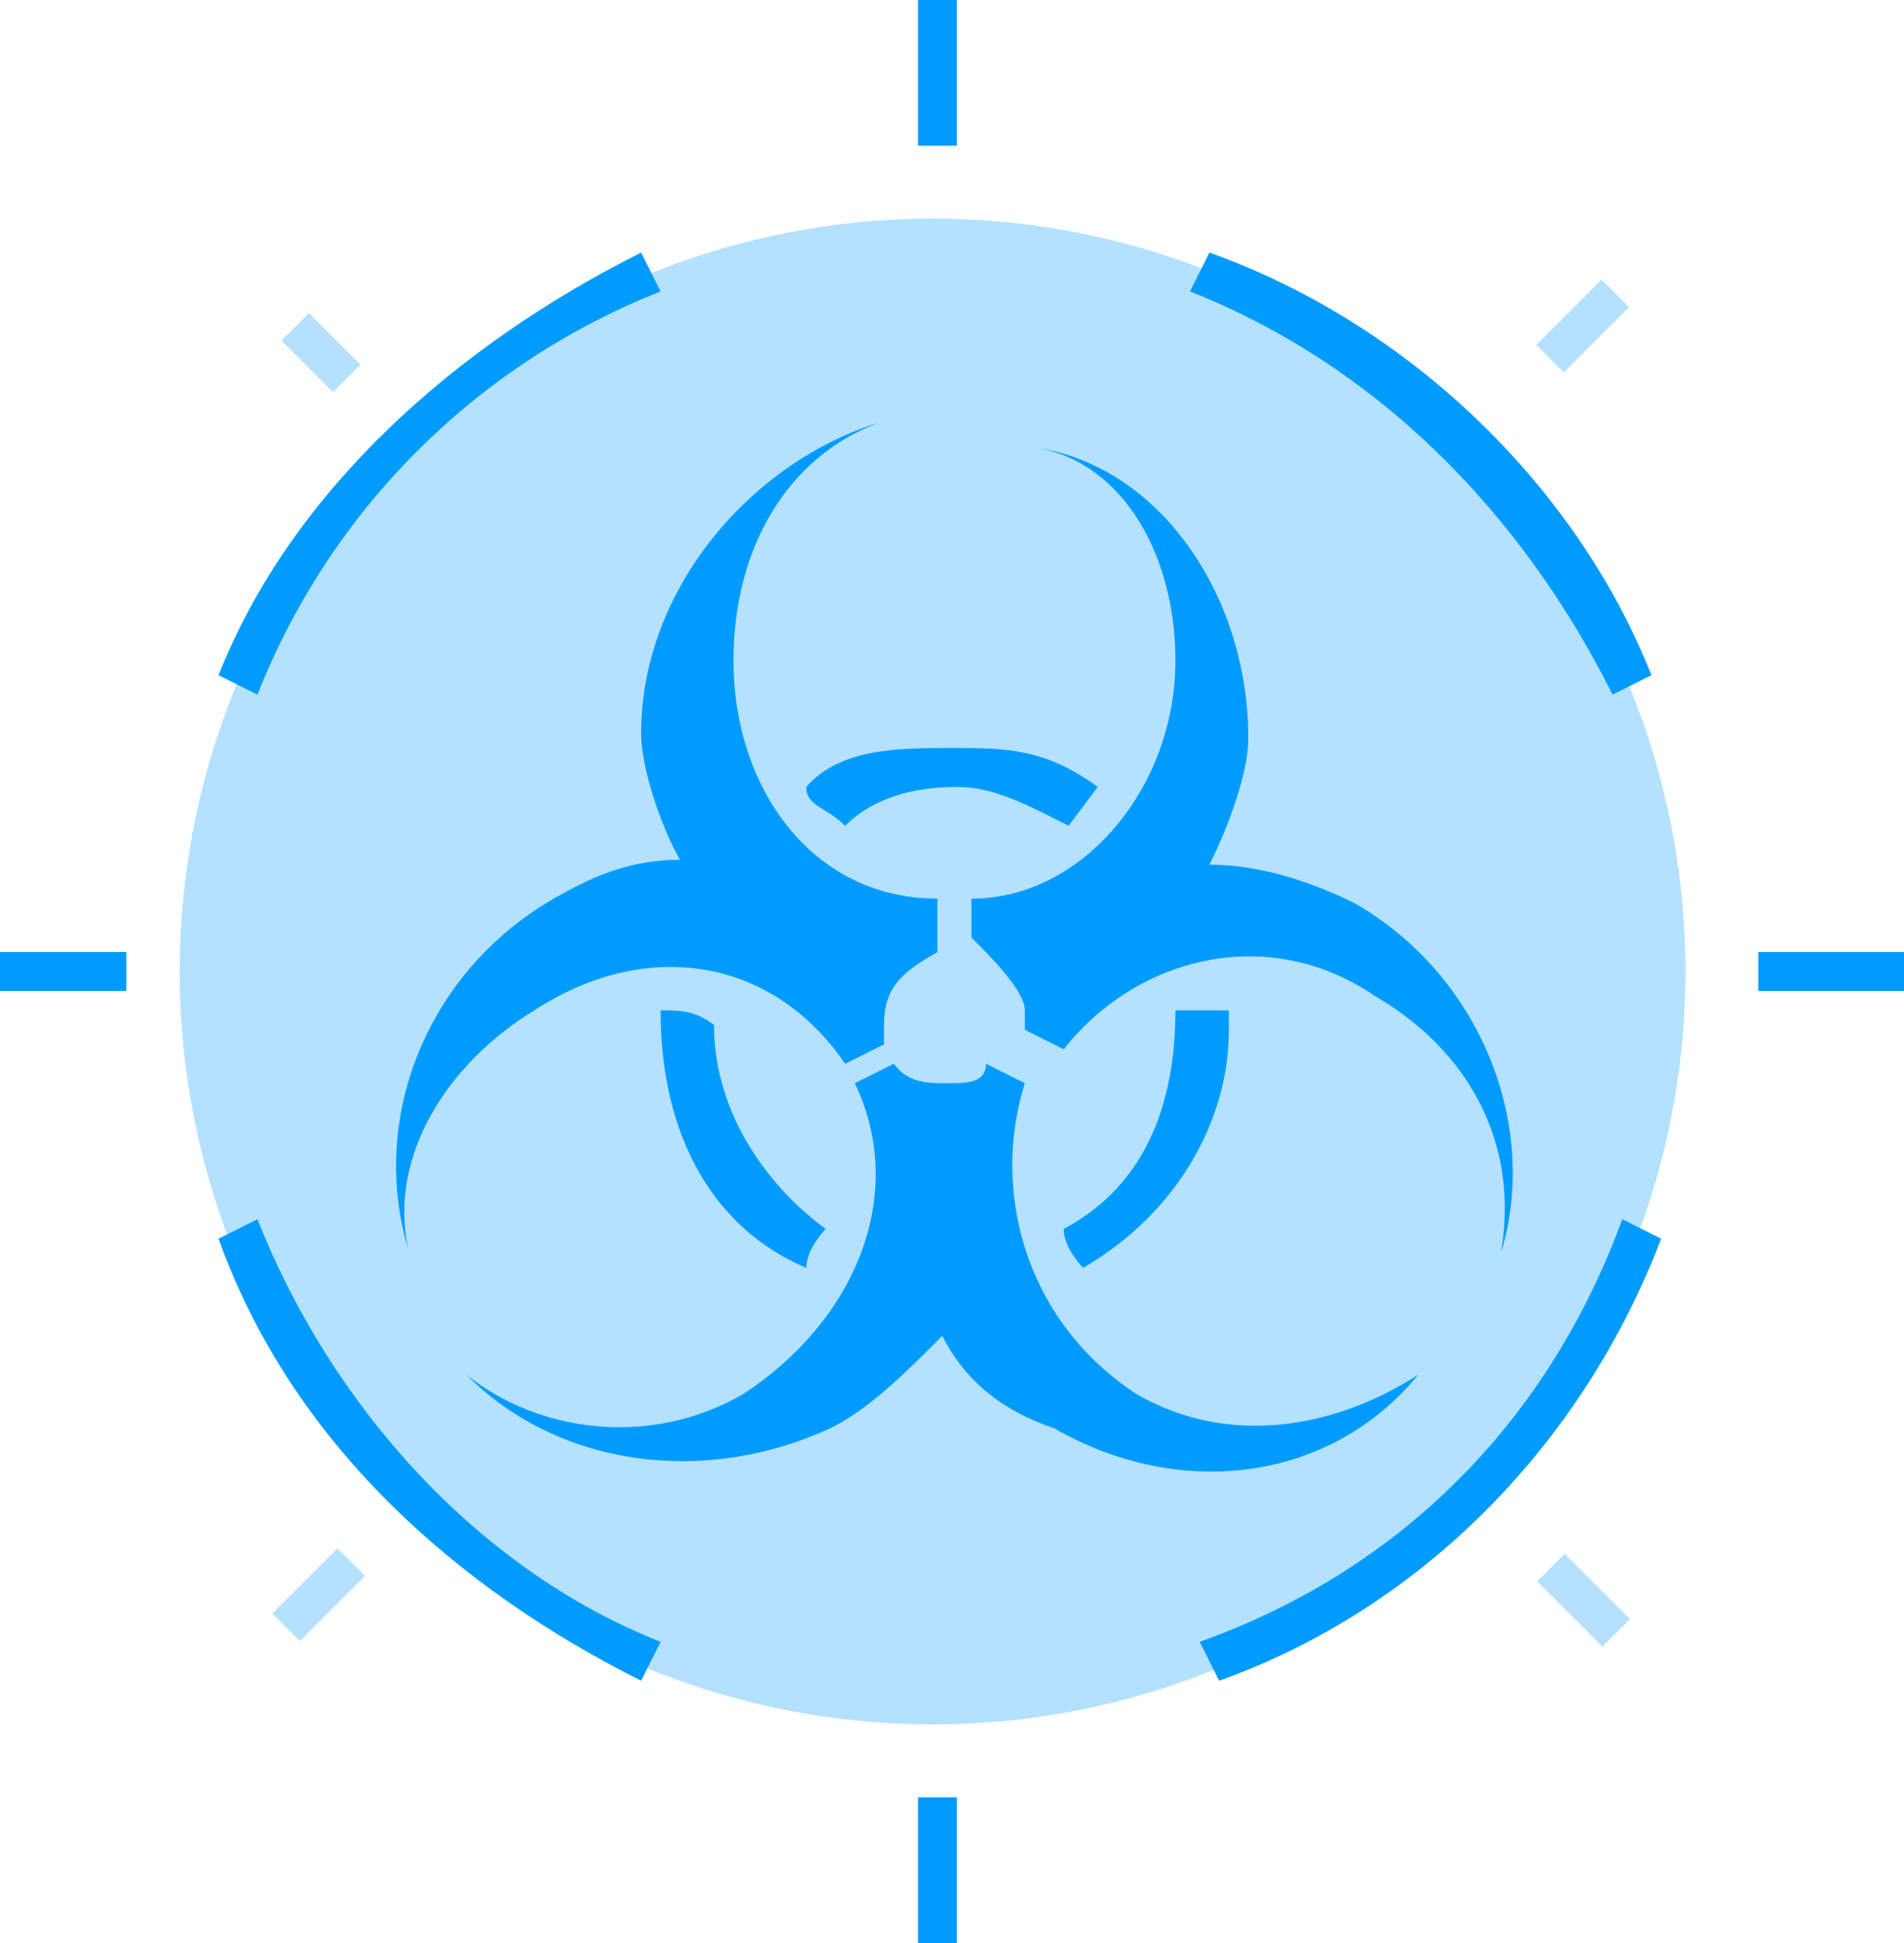 <?xml version="1.0" encoding="utf-8"?>
<!-- Generator: Adobe Illustrator 21.0.0, SVG Export Plug-In . SVG Version: 6.00 Build 0)  -->
<svg version="1.1" id="图层_3" xmlns="http://www.w3.org/2000/svg" xmlns:xlink="http://www.w3.org/1999/xlink" x="0px" y="0px"
	 viewBox="0 0 39.2 40" style="enable-background:new 0 0 39.2 40;" xml:space="preserve">
<style type="text/css">
	.st0{opacity:0.3;fill:#009BFF;enable-background:new    ;}
	.st1{fill:#009BFF;}
</style>
<g>
	<circle class="st0" cx="19.2" cy="20" r="15.5"/>
	<rect x="32.2" y="32" transform="matrix(0.707 -0.707 0.707 0.707 -13.741 32.696)" class="st0" width="0.8" height="1.9"/>
	<rect x="31.6" y="6.3" transform="matrix(0.707 -0.707 0.707 0.707 4.835 24.986)" class="st0" width="1.9" height="0.8"/>
	<rect x="6.2" y="6.5" transform="matrix(0.707 -0.707 0.707 0.707 -3.184 6.8)" class="st0" width="0.8" height="1.5"/>
	<rect x="5.6" y="32.4" transform="matrix(0.707 -0.707 0.707 0.707 -21.26 14.27)" class="st0" width="1.9" height="0.8"/>
</g>
<path class="st1" d="M13.6,6l-0.4-0.8C9.4,7.1,6,10.1,4.5,13.9l0.8,0.4C6.8,10.5,9.8,7.5,13.6,6z"/>
<path class="st1" d="M33.2,14.3l0.8-0.4c-1.5-3.8-4.9-7.2-9.1-8.7L24.5,6C28.3,7.5,31.3,10.5,33.2,14.3z"/>
<path class="st1" d="M5.3,25.1l-0.8,0.4c1.5,4.2,4.9,7.2,8.7,9.1l0.4-0.8C9.8,32.3,6.8,28.9,5.3,25.1z"/>
<path class="st1" d="M24.7,33.8l0.4,0.8c4.2-1.5,7.5-4.9,9.1-9.1l-0.8-0.4C31.9,29.2,28.9,32.3,24.7,33.8z"/>
<rect x="36.2" y="19.6" class="st1" width="3" height="0.8"/>
<rect x="18.9" y="37" class="st1" width="0.8" height="3"/>
<rect x="18.9" class="st1" width="0.8" height="3"/>
<rect y="19.6" class="st1" width="2.6" height="0.8"/>
<path class="st1" d="M21.9,25.3c0,0.4,0.4,0.8,0.4,0.8c1.9-1.1,3-3,3-4.9v-0.4c-0.4,0-0.8,0-1.1,0l0,0C24.2,23,23.4,24.5,21.9,25.3z
	"/>
<path class="st1" d="M13.6,20.8L13.6,20.8c0,2.6,1.1,4.5,3,5.3c0-0.4,0.4-0.8,0.4-0.8c-1.1-0.8-2.3-2.3-2.3-4.2l0,0
	C14.3,20.8,14,20.8,13.6,20.8z"/>
<path class="st1" d="M22.6,16.2c-1.1-0.8-1.9-0.8-3-0.8s-2.3,0-3,0.8c0,0.4,0.4,0.4,0.8,0.8c0.4-0.4,1.1-0.8,2.3-0.8
	c0.8,0,1.5,0.4,2.3,0.8C22.3,16.6,22.3,16.6,22.6,16.2z"/>
<path class="st1" d="M23.4,28.7c-2.3-1.5-3-4.2-2.3-6.4l-0.8-0.4c0,0.4-0.4,0.4-0.8,0.4s-0.8,0-1.1-0.4l-0.8,0.4
	c1.1,2.3,0,4.9-2.3,6.4c-1.9,1.1-4.2,0.8-5.7-0.4c1.9,1.9,4.9,2.3,7.5,1.1c0.8-0.4,1.5-1.1,2.3-1.9c0.4,0.8,1.1,1.5,2.3,1.9
	c2.6,1.5,5.7,1.1,7.5-1.1C27.5,29.4,25.3,29.8,23.4,28.7z"/>
<path class="st1" d="M14,17.7c-1.1,0-1.9,0.4-2.6,0.8c-2.6,1.5-3.8,4.5-3,7.2C8,23.8,9.2,21.9,11,20.8c2.3-1.5,4.9-1.1,6.4,1.1
	l0.8-0.4v-0.4c0-0.8,0.4-1.1,1.1-1.5v-1.1c-2.6,0-4.2-2.3-4.2-4.9c0-2.3,1.1-4.2,3-4.9c-2.6,0.8-4.9,3.4-4.9,6.4
	C13.2,15.8,13.6,17,14,17.7z"/>
<path class="st1" d="M24.2,13.6c0,2.6-1.9,4.9-4.2,4.9v0.8c0.4,0.4,1.1,1.1,1.1,1.5v0.4l0.8,0.4c1.5-1.9,4.2-2.6,6.4-1.1
	c1.9,1.1,3,3,2.6,5.3c0.8-2.6-0.4-5.7-3-7.2c-0.8-0.4-1.9-0.8-3-0.8c0.4-0.8,0.8-1.9,0.8-2.6c0-3-1.9-5.7-4.5-6
	C23,9.4,24.2,11.3,24.2,13.6z"/>
</svg>
